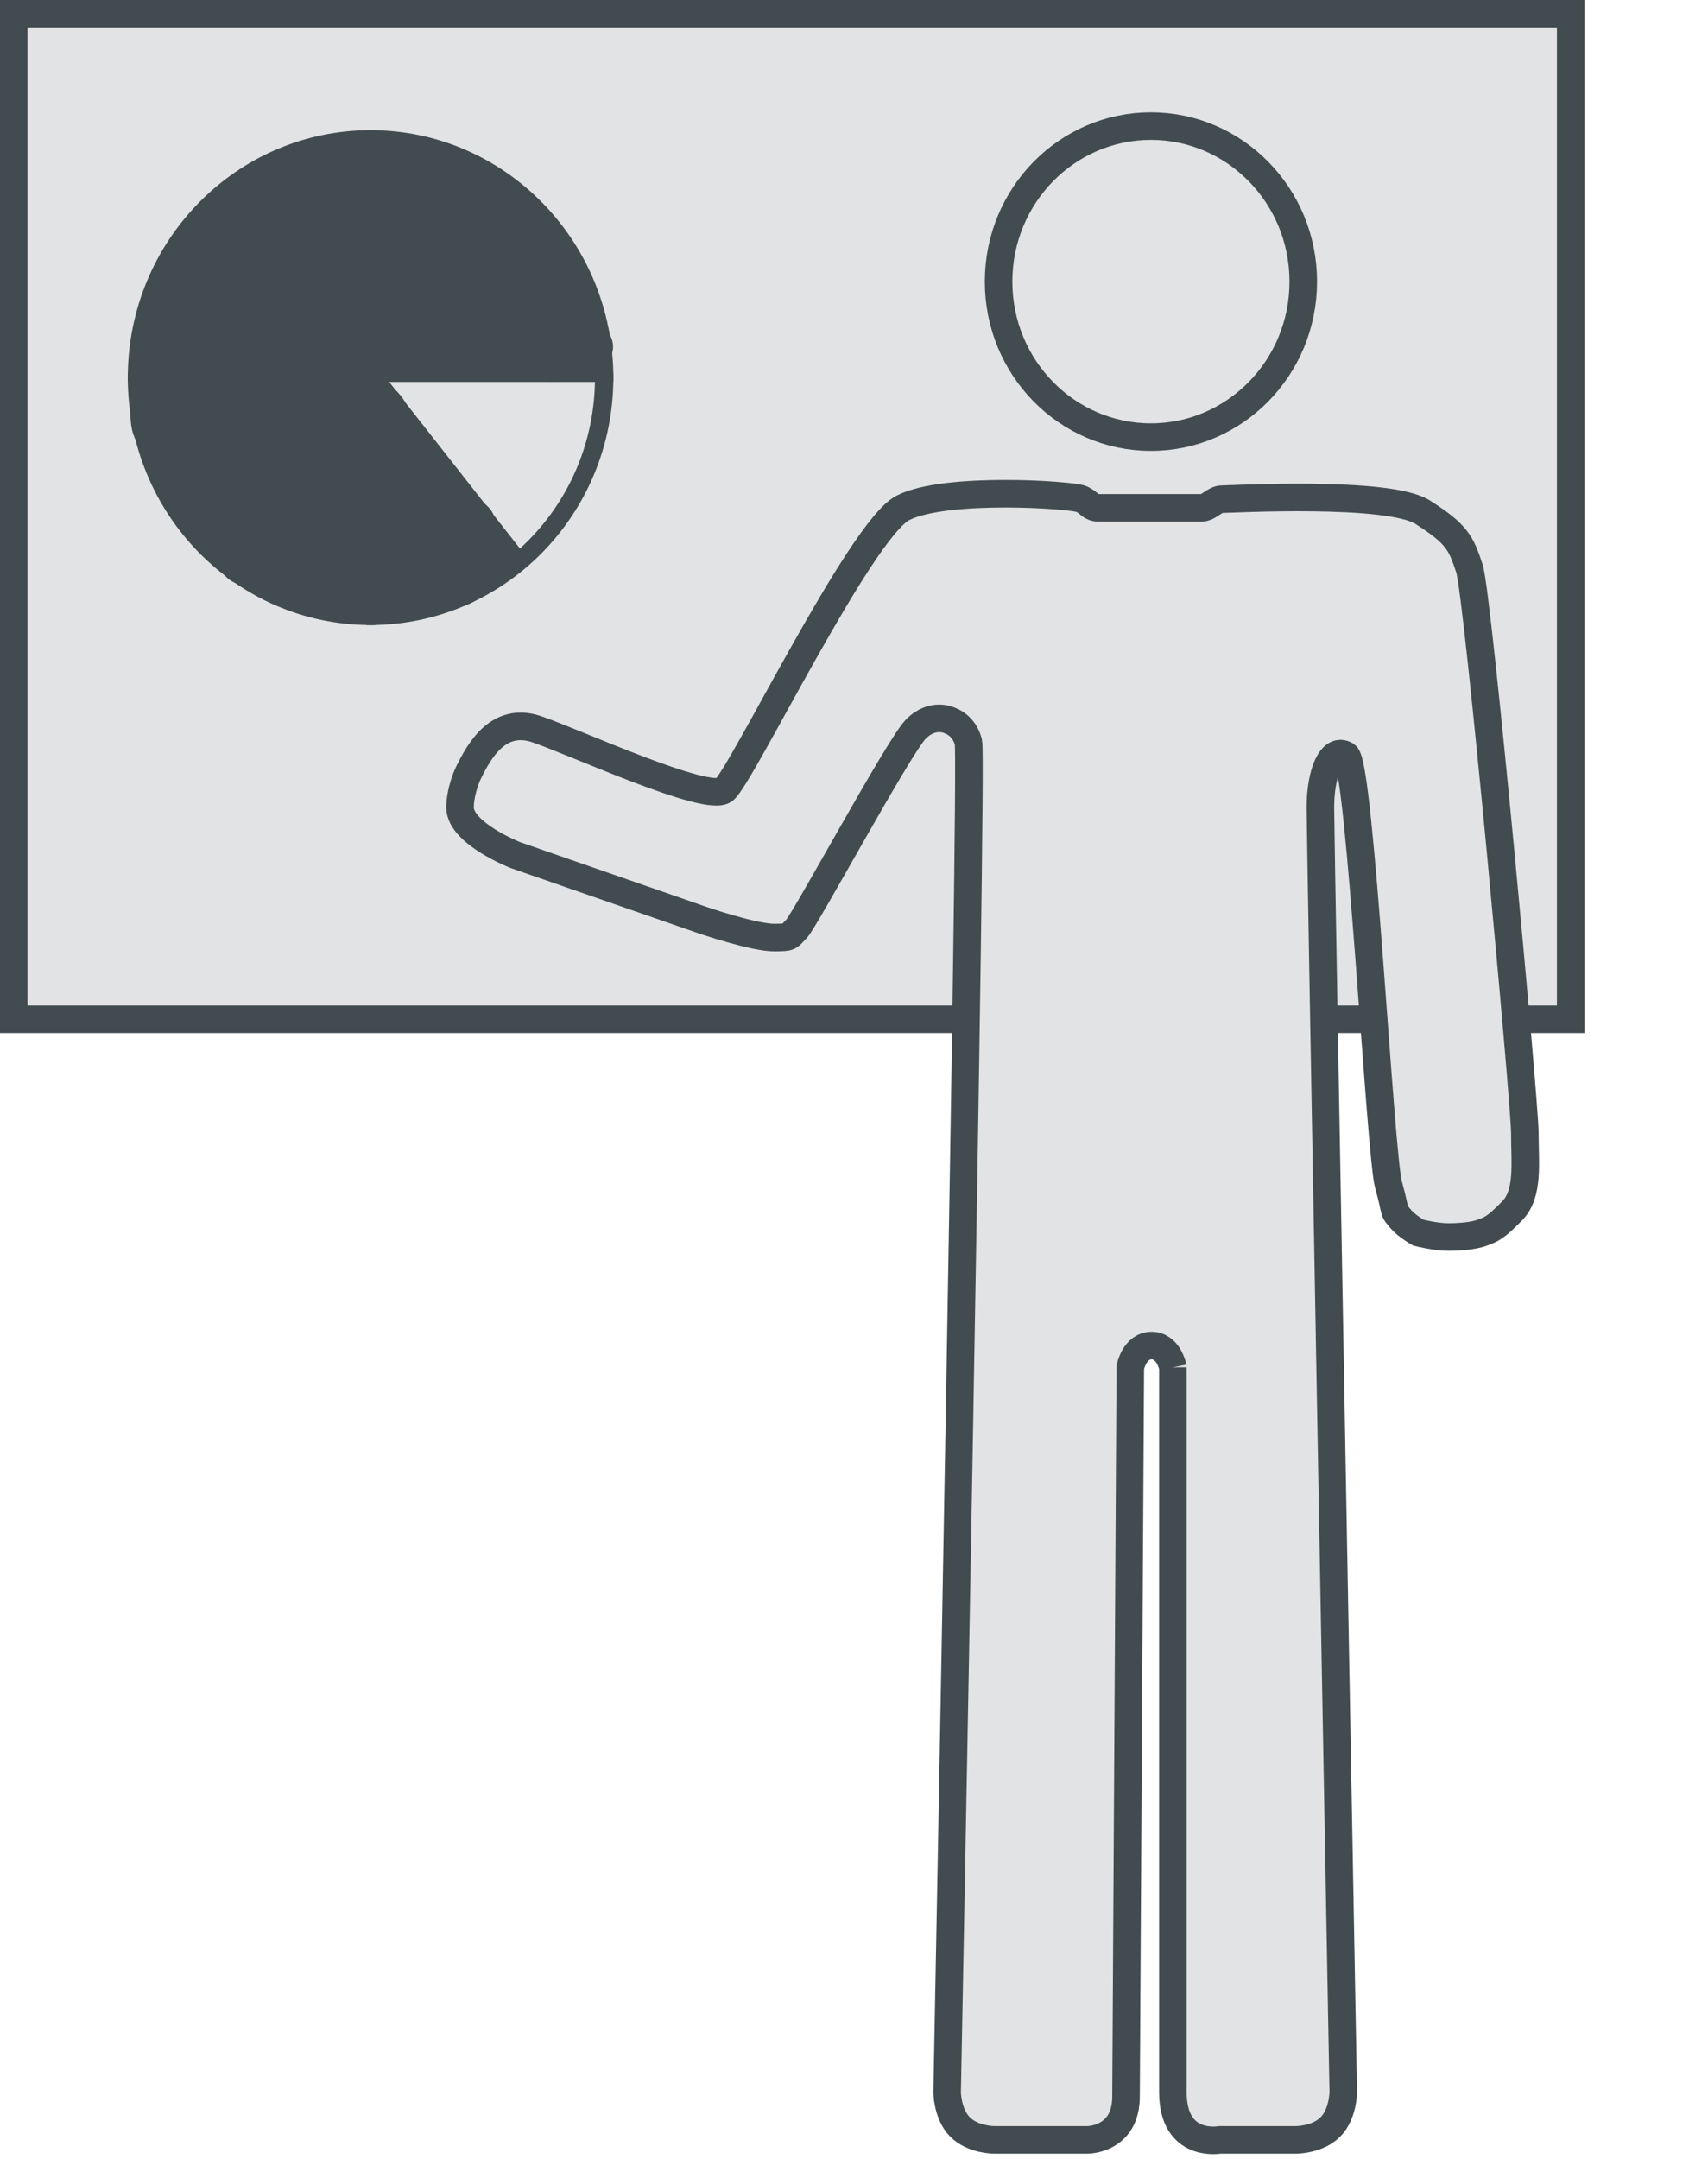 <svg width="186" height="235" viewBox="0 0 186 235" fill="none" xmlns="http://www.w3.org/2000/svg">
<rect x="1.5" y="1.5" width="169.548" height="109.457" fill="#E1E3E5" stroke="#424B50" stroke-width="3"/>
<path d="M65.793 41.108C65.793 55.448 54.386 67.041 40.354 67.041C26.322 67.041 14.915 55.448 14.915 41.108C14.915 26.768 26.322 15.175 40.354 15.175C54.386 15.175 65.793 26.768 65.793 41.108Z" fill="#E1E3E5" stroke="#424B50" stroke-width="2"/>
<path d="M21.375 53.488C21.375 52.687 21.593 51.673 21.021 51.09C20.639 50.701 20.255 50.246 19.941 49.792C19.346 48.93 19.133 49.339 19.312 50.161C19.385 50.494 20.1 52.328 20.1 51.784C20.1 50.621 19.64 49.35 19.18 48.295C18.295 46.268 18.872 44.068 18.109 42.047C17.939 41.598 17.792 40.736 17.878 40.252C17.964 39.774 17.918 38.734 17.312 39.693C16.613 40.8 16.754 41.959 16.754 43.228C16.754 44.17 16.427 46.675 17.392 47.195C18.616 47.855 20.463 43.763 20.791 43.192C22.912 39.488 25.173 35.786 27.004 31.921C27.015 31.897 27.756 30.162 27.464 30.731C26.866 31.897 26.504 33.072 26.402 34.383C26.199 36.986 26.314 39.626 26.314 42.236C26.314 42.412 26.426 45.3 26.73 44.824C27.675 43.342 28.247 41.487 28.836 39.837C29.407 38.239 29.034 39.313 28.694 40.243C27.919 42.371 27.688 44.756 27.756 47.015C27.783 47.905 28.318 49.341 28.942 47.763C29.984 45.129 30.059 41.543 29.402 38.81C29.335 38.53 28.217 35.514 27.623 36.88C27.098 38.09 27.118 39.737 27.11 41.028C27.1 42.614 27.088 44.203 27.11 45.788C27.117 46.316 27.442 46.812 27.429 45.987C27.412 44.942 26.842 44.381 25.836 44.274C23.648 44.04 23.341 47.316 22.844 48.944C22.602 49.738 22.343 50.507 22.136 51.306C22.029 51.716 22.012 49.727 22.012 49.512C22.012 48.047 21.953 46.566 22.03 45.103C22.071 44.317 22.776 42.154 22.304 41.433C22.217 41.3 21.072 41.656 20.826 41.632C20.302 41.581 19.741 40.907 19.472 40.496C18.974 39.736 18.188 38.361 18.188 40.018C18.188 40.883 18.188 41.749 18.188 42.615" stroke="#424B50" stroke-width="5" stroke-linecap="round"/>
<path d="M27.748 40.18C30.547 37.548 33.472 34.863 35.802 31.777C37.505 29.522 35.052 31.131 34.2 31.831C31.986 33.65 29.589 35.247 27.279 36.934C25.768 38.037 24.251 39.155 22.782 40.315C22.525 40.518 21.456 41.758 21.57 40.757C21.653 40.029 23.055 37.258 22.455 36.646C21.957 36.139 20.6 38.593 20.419 38.882C20.35 38.993 19.836 39.931 19.808 39.72C19.722 39.058 20.551 38.372 20.897 37.908C21.741 36.778 22.447 35.412 23.402 34.392C25.361 32.299 27.222 30.127 29.695 28.657C31.54 27.561 34.037 26.495 36.192 26.385C38.073 26.289 40.06 26.35 41.918 26.628C42.996 26.79 48.41 28.116 46.547 29.802C45.587 30.671 44.524 31.342 43.485 32.065C40.985 33.804 38.838 35.698 36.74 37.908C36.636 38.018 34.919 40.378 35.324 40.496C36.757 40.913 37.678 37.815 38.9 37.746C41.132 37.619 43.394 37.242 45.556 36.646C45.979 36.529 46.622 36.461 46.954 36.123C47.103 35.971 47.013 35.631 47.096 35.438C47.747 33.912 49.42 32.693 49.565 30.92C49.664 29.715 49.586 28.194 48.176 27.882C47.585 27.751 46.905 27.846 46.299 27.846C44.717 27.846 43.276 27.403 41.732 27.034C39.368 26.469 37.106 26.223 34.678 26.223C32.497 26.223 30.532 26.124 28.509 27.07C25.177 28.629 22.826 31.369 20.348 34.013C19.317 35.114 18.425 36.768 17.905 38.197C17.351 39.722 17.349 38.351 17.551 37.421C17.712 36.684 18.348 36.008 18.348 35.23C18.348 34.557 18.795 33.395 19.145 32.841C19.591 32.134 19.875 31.333 20.295 30.605C20.66 29.973 21.221 29.456 21.534 28.738C21.798 28.134 22.326 27.33 22.738 26.791C24.884 23.98 27.767 21.722 31.129 20.669C33.127 20.042 35.123 19.258 37.227 18.928C38.832 18.677 43.71 18.595 42.086 18.595" stroke="#424B50" stroke-width="5" stroke-linecap="round"/>
<path d="M42.086 18.595C38.374 18.595 35.22 20.364 31.757 21.498C31.678 21.524 27.706 22.611 28.42 23.265C29.131 23.917 31.498 22.24 31.96 22.021C34.4 20.867 37.596 20.525 40.263 20.957C40.829 21.049 43.616 21.451 42.21 22.291C39.137 24.129 35.498 22.715 32.226 23.635C30.866 24.017 29.2 25.151 28.225 23.662C27.85 23.089 27.764 22.128 27.916 21.435C28.117 20.511 28.927 20.554 29.624 20.344C31.13 19.889 32.797 19.675 34.279 18.919C35.114 18.494 36.157 18.161 37.067 17.955C37.563 17.843 38.367 18.079 38.9 18.108C40.75 18.207 42.096 19.251 43.838 19.695C44.637 19.898 45.425 20.046 46.219 20.299C46.41 20.36 47.813 20.709 47.184 21.029" stroke="#424B50" stroke-width="5" stroke-linecap="round"/>
<path d="M42.405 20.056C42.112 20.018 41.591 18.726 41.608 18.433C41.655 17.622 42.7 17.784 43.281 17.784C43.954 17.784 44.398 18.276 44.954 18.559C45.565 18.87 46.455 18.881 47.113 19.073C47.421 19.163 47.464 19.443 47.742 19.569C48.156 19.756 48.537 19.949 48.972 20.092C49.931 20.406 50.808 20.777 51.725 21.192C52.426 21.509 52.837 22.219 53.486 22.58C54.058 22.898 54.583 23.373 55.07 23.869C56.157 24.976 57.035 26.26 58.177 27.359C59.237 28.379 61.111 29.067 61.204 30.767C61.272 32.011 61.682 33.411 61.682 34.662C61.682 35.379 61.842 36.1 61.842 36.853C61.842 37.205 61.818 37.666 61.594 37.079C61.249 36.177 61.15 35.219 60.85 34.302C60.147 32.152 58.121 30.986 56.301 29.956C53.478 28.358 51.318 25.914 48.857 23.797C46.915 22.127 44.868 20.543 42.245 20.543C41.806 20.543 41.795 21.124 42.121 21.354C43.198 22.113 44.252 22.892 45.29 23.716C46.713 24.847 48.154 25.975 49.636 27.025C50.264 27.47 50.673 27.885 49.539 27.485C47.388 26.727 45.637 25.77 43.272 25.736C42.562 25.726 39.371 25.218 39.227 26.394C39.114 27.316 39.622 27.745 40.431 28.08C41.107 28.361 41.872 28.438 42.582 28.585C44.004 28.88 45.337 29.479 46.706 29.956C48.607 30.617 51.365 31.516 52.442 33.436C53.22 34.823 49.85 34.812 49.211 34.834C44.527 34.993 39.698 36.251 35.342 37.944C33.734 38.569 31.652 40.031 31.093 41.767C30.226 44.461 30.615 47.602 30.615 50.405C30.615 51.337 30.356 51.167 30.544 50.234C31.067 47.646 31.94 45.282 32.846 42.813C33.062 42.224 33.483 40.754 33.483 42.2C33.483 44.063 33.483 45.927 33.483 47.79C33.483 48.011 33.555 49.664 33.571 49.648C33.914 49.298 34.112 48.631 34.279 48.187C34.976 46.334 35.623 44.54 36.545 42.777C37.392 41.159 38.357 39.609 39.183 37.98C39.189 37.969 39.716 36.846 39.82 37.205C40.179 38.439 39.197 40.118 38.829 41.244C38.198 43.172 38.341 45.456 36.829 46.997" stroke="#424B50" stroke-width="5" stroke-linecap="round"/>
<path d="M38.74 44.4C38.237 45.041 38.435 47.631 38.661 48.457C38.885 49.279 39.34 49.714 39.776 50.405C40.508 51.565 40.811 52.917 41.21 54.228C41.487 55.139 41.608 56.178 41.608 57.131C41.608 57.268 41.721 58.665 41.599 58.727C41.541 58.757 40.526 55.913 40.458 55.724C39.613 53.397 38.76 51.239 37.661 49.016C37.55 48.792 36.524 46.48 36.51 47.105C36.478 48.57 36.51 50.039 36.51 51.505C36.51 53.262 36.416 55.042 36.634 56.788C36.819 58.271 35.501 55.211 35.395 54.985C35.155 54.476 32.772 50.001 32.084 50.675C31.362 51.384 32.274 53.939 32.492 54.715C32.587 55.056 33 56.389 32.996 56.356C32.796 54.524 31.502 52.937 30.438 51.532C29.688 50.541 28.887 49.572 27.978 48.728C27.726 48.495 27.13 47.844 26.738 47.844C26.381 47.844 26.987 50.429 27.039 50.648C27.304 51.751 27.585 52.83 27.818 53.939C27.979 54.703 27.399 52.432 27.101 51.712C26.96 51.371 25.268 48.478 24.959 49.611C24.507 51.271 25.198 53.116 25.198 54.787C25.198 55.33 25.339 56.11 25.189 56.644C25.097 56.973 24.534 55.919 24.481 55.842C24.037 55.188 23.701 55.274 22.968 55.274C22.78 55.274 21.552 54.777 21.552 54.868C21.552 55.064 22.488 55.596 22.649 55.761C22.964 56.081 23.521 56.457 23.924 56.698C24.62 57.115 25.041 57.893 25.836 58.321C26.157 58.495 26.663 58.948 26.916 59.205C27.283 59.579 27.711 59.691 28.031 60.016C28.349 60.34 28.669 60.667 28.987 60.99C29.278 61.287 29.77 61.335 30.102 61.639C30.874 62.348 32.049 62.487 32.925 62.983C33.719 63.432 34.895 63.825 35.793 64.029C36.888 64.277 38.314 64.362 39.449 64.362C41.307 64.362 43.166 64.362 45.025 64.362C45.974 64.362 46.873 63.875 47.857 63.875C49.096 63.875 51.327 63.483 51.327 61.766C51.327 61.661 49.1 60.679 48.76 60.197C47.347 58.199 45.658 56.413 44.201 54.444C44.179 54.414 43.211 52.802 43.077 53.47C42.993 53.892 43.042 54.358 43.042 54.787C43.042 56.576 43.402 58.125 43.918 59.809C44.008 60.103 44.713 61.642 44.44 61.892C43.891 62.395 42.834 61.279 42.245 61.279C39.862 61.279 37.349 61.311 35.235 59.98C33.925 59.155 32.87 58.39 31.695 57.384C30.903 56.705 30.206 55.848 29.5 55.075C28.844 54.357 27.893 53.599 27.464 52.677C27.219 52.149 29.53 53.695 29.819 53.777C31.656 54.297 33.371 55.207 35.2 55.761C36.944 56.288 38.713 56.512 40.502 56.816C41.76 57.029 43.754 56.916 44.865 57.636C45.433 58.004 45.897 58.541 46.476 58.916C47.209 59.392 48.054 59.568 48.698 60.224C48.989 60.521 49.288 61.258 49.804 61.107C49.986 61.054 49.927 59.773 49.884 59.575C49.619 58.359 49.483 57.346 48.707 56.329C48.434 55.972 48.238 55.376 48.016 54.949C47.771 54.477 47.328 54.06 47.025 53.615C46.305 52.555 45.42 51.703 44.83 50.567C44.31 49.568 43.684 48.648 43.166 47.646C42.491 46.339 42.167 44.604 40.812 43.913" stroke="#424B50" stroke-width="5" stroke-linecap="round"/>
<path d="M52.324 61.842C52.287 61.461 51.828 61.123 51.626 60.814C51.512 60.64 51.332 60.47 51.25 60.282C51.17 60.098 50.897 59.958 50.767 59.805C50.489 59.48 50.224 59.156 49.961 58.82C49.674 58.455 49.366 58.139 49.125 57.738C48.655 56.954 48.175 56.173 47.675 55.41C47.512 55.16 47.105 54.368 47.198 54.653C47.347 55.109 47.878 55.399 48.254 55.659C49.066 56.22 49.834 57.111 50.31 57.984C50.478 58.292 50.844 58.616 51.116 58.832C51.562 59.188 51.803 59.678 52.163 60.091C52.496 60.472 52.822 60.837 53.184 61.185C53.436 61.428 53.477 61.207 53.345 60.966C53.233 60.763 52.992 60.376 52.784 60.255C52.614 60.156 52.465 59.906 52.324 59.763C52.045 59.478 51.726 59.257 51.45 58.975C51.093 58.611 50.809 58.203 50.414 57.875C50.169 57.67 49.97 57.399 49.8 57.124C49.458 56.572 48.993 56.004 48.767 55.385C48.51 54.68 48.176 54.218 47.732 53.665C47.342 53.18 46.829 52.825 46.458 52.321C46.226 52.007 45.985 51.656 45.801 51.309C45.669 51.058 45.415 50.63 45.452 51.233C45.488 51.817 46.146 52.27 46.547 52.607C47.5 53.406 48.379 54.266 49.251 55.154C49.752 55.665 50.287 56.287 50.955 56.589C51.135 56.67 51.55 57.114 51.411 56.972" stroke="#424B50" stroke-width="5" stroke-linecap="round"/>
<path d="M41.746 41.581L56.589 60.481" stroke="#424B50"/>
<path d="M41.11 38.638C41.097 38.537 42.249 38.587 42.446 38.587C42.656 38.587 42.866 38.587 43.077 38.587C44.013 38.587 44.863 38.419 45.79 38.243C46.638 38.083 47.544 37.978 48.407 37.978C48.453 37.978 48.666 37.972 48.633 37.99C48.359 38.139 48.107 38.33 47.834 38.48C47.667 38.572 47.481 38.608 47.309 38.511C46.98 38.325 47.495 38.276 47.671 38.243C47.943 38.193 48.252 38.232 48.528 38.232C48.703 38.232 48.877 38.232 49.051 38.232C49.262 38.232 49.166 38.531 49.051 38.531C49.001 38.531 49.094 38.437 49.126 38.435C49.225 38.429 49.325 38.435 49.425 38.435C49.59 38.435 49.756 38.435 49.922 38.435C50.265 38.435 50.529 38.536 50.868 38.536C51.679 38.536 52.477 38.638 53.288 38.638C54.463 38.638 55.626 38.773 56.798 38.79C56.911 38.792 58.53 38.885 58.53 38.863C58.53 38.689 58.412 38.471 58.361 38.305C58.233 37.884 58.097 37.464 57.96 37.046C57.832 36.655 57.516 36.017 57.125 35.854C56.62 35.644 56.001 35.763 55.49 35.871C55.089 35.956 54.894 35.971 54.699 35.564C54.479 35.104 54.276 34.637 54.107 34.155C53.859 33.444 53.965 32.821 53.955 32.095C53.951 31.767 53.77 31.428 54.132 31.87C54.449 32.257 54.735 32.615 55.161 32.895C56.119 33.526 57.13 34.078 58.09 34.707C58.817 35.183 59.471 35.636 60.002 36.33C60.13 36.498 60.174 36.804 60.239 37.004C60.351 37.346 60.212 37.038 60.084 36.846C59.049 35.292 57.989 33.689 56.765 32.281C56.356 31.81 55.84 31.167 55.211 30.991C55.13 30.968 54.952 31.081 54.84 31.081C54.474 31.081 54.115 30.997 53.756 30.929C53.559 30.891 52.959 30.878 53.158 30.878" stroke="#424B50" stroke-width="5" stroke-linecap="round"/>
<path d="M42.305 37.725C42.657 37.725 43.009 37.722 43.361 37.725C43.696 37.728 44.294 37.749 44.584 37.939C44.755 38.051 44.856 38.054 45.054 38.119C45.224 38.175 45.611 38.192 45.641 38.435C45.654 38.546 45.684 38.736 45.79 38.79" stroke="#424B50" stroke-width="5" stroke-linecap="round"/>
<path d="M63.116 34.631C63.116 34.977 63.363 35.312 63.453 35.645C63.539 35.959 63.75 36.219 63.852 36.519C63.967 36.857 63.969 37.249 64.162 37.561C64.207 37.635 64.285 37.704 64.258 37.798C64.227 37.91 64.078 37.775 64.062 37.725" stroke="#424B50" stroke-width="5" stroke-linecap="round"/>
<path d="M60.178 38.942C60.178 39.075 60.087 39.043 59.979 39.043" stroke="#424B50" stroke-width="5" stroke-linecap="round"/>
<path d="M78.853 85.997C80.708 84.579 93.696 57.646 98.334 55.284C102.972 52.921 116.887 53.866 117.815 54.339C118.743 54.811 118.743 55.284 119.67 55.284H130.803C131.73 55.284 132.194 54.339 133.122 54.339C134.05 54.339 151.212 53.394 154.923 55.756C158.633 58.119 159.097 59.064 160.025 61.899C160.952 64.734 166.055 120.018 166.055 123.325C166.055 126.633 166.519 129.94 164.663 131.83C162.808 133.72 162.406 133.817 161.416 134.193C160.551 134.522 159.097 134.665 157.706 134.665C156.314 134.665 154.459 134.193 154.459 134.193C154.459 134.193 153.2 133.469 152.603 132.775C151.584 131.589 152.139 132.303 151.212 128.995C150.284 125.688 148.135 83.162 146.573 82.217C145.012 81.272 143.79 84.107 143.79 87.887C143.79 91.667 146.28 227.75 146.28 227.75C146.28 227.75 146.28 230.113 144.888 231.53C143.497 232.948 141.178 232.948 141.178 232.948H136.075H132.828C132.828 232.948 127.726 233.893 127.726 227.75V148.841C127.726 148.841 127.262 146.478 125.407 146.478C123.552 146.478 123.088 148.841 123.088 148.841L122.624 228.223C122.624 232.948 118.449 232.948 118.449 232.948H108.245C108.245 232.948 105.926 232.948 104.534 231.53C103.143 230.113 103.143 227.75 103.143 227.75C103.143 227.75 105.926 82.689 105.462 80.799C104.998 78.909 103.436 78.437 103.436 78.437C103.436 78.437 101.581 77.492 99.725 79.382C97.87 81.271 87.666 100.172 86.738 101.117C85.81 102.062 86.088 102.026 84.419 102.062C82.179 102.111 76.534 100.172 76.534 100.172L56.125 93.085C56.125 93.085 50.095 90.722 50.095 87.887C50.095 86.649 50.559 85.052 51.022 84.107C52.182 81.744 54.269 77.964 58.444 79.382C62.618 80.799 76.997 87.414 78.853 85.997Z" fill="#E1E3E5"/>
<path d="M119.67 55.284C118.743 55.284 118.743 54.811 117.815 54.339C116.887 53.866 102.972 52.921 98.334 55.284C93.696 57.646 80.708 84.579 78.853 85.997C76.997 87.414 62.618 80.799 58.444 79.382C54.269 77.964 52.182 81.744 51.022 84.107C50.559 85.052 50.095 86.649 50.095 87.887C50.095 90.722 56.125 93.085 56.125 93.085L76.534 100.172C76.534 100.172 82.179 102.111 84.419 102.062C86.088 102.026 85.81 102.062 86.738 101.117C87.666 100.172 97.87 81.271 99.725 79.382C101.581 77.492 103.436 78.437 103.436 78.437C103.436 78.437 104.998 78.909 105.462 80.799C105.926 82.689 103.143 227.75 103.143 227.75C103.143 227.75 103.143 230.113 104.534 231.53C105.926 232.948 108.245 232.948 108.245 232.948H118.449C118.449 232.948 122.624 232.948 122.624 228.223L123.088 148.841C123.088 148.841 123.552 146.478 125.407 146.478C127.262 146.478 127.726 148.841 127.726 148.841M119.67 55.284C120.598 55.284 129.875 55.284 130.803 55.284M119.67 55.284H130.803M130.803 55.284C131.73 55.284 132.194 54.339 133.122 54.339C134.05 54.339 151.212 53.394 154.923 55.756C158.633 58.119 159.097 59.064 160.025 61.899C160.952 64.734 166.055 120.018 166.055 123.325C166.055 126.633 166.519 129.94 164.663 131.83C162.808 133.72 162.406 133.817 161.416 134.193C160.551 134.522 159.097 134.665 157.706 134.665C156.314 134.665 154.459 134.193 154.459 134.193C154.459 134.193 153.2 133.469 152.603 132.775C151.584 131.589 152.139 132.303 151.212 128.995C150.284 125.688 148.135 83.162 146.573 82.217C145.012 81.272 143.79 84.107 143.79 87.887C143.79 91.667 146.28 227.75 146.28 227.75C146.28 227.75 146.28 230.113 144.888 231.53C143.497 232.948 141.178 232.948 141.178 232.948H136.075H132.828C132.828 232.948 127.726 233.893 127.726 227.75M127.726 227.75C127.726 221.607 127.726 148.841 127.726 148.841M127.726 227.75V148.841" stroke="#424B50" stroke-width="3"/>
<path d="M141.925 30.658C141.925 40.033 134.471 47.586 125.335 47.586C116.199 47.586 108.745 40.033 108.745 30.658C108.745 21.283 116.199 13.73 125.335 13.73C134.471 13.73 141.925 21.283 141.925 30.658Z" fill="#E1E3E5" stroke="#424B50" stroke-width="3"/>
<line x1="40.39" y1="14.175" x2="40.39" y2="68.041" stroke="#424B50"/>
<line x1="13.915" y1="41.081" x2="66.793" y2="41.081" stroke="#424B50"/>
<path d="M40.818 41.108L56.588 60.954" stroke="#424B50"/>
<path d="M40.812 40.992C40.537 41.02 38.44 42.236 38.617 41.605C38.869 40.705 39.641 40.065 40.21 39.369C40.257 39.311 41.478 37.764 41.033 37.764C40.294 37.764 39.12 39.443 38.749 40.009C38.584 40.262 37.703 41.82 38.139 40.757C38.533 39.797 39.391 39.157 39.82 38.233C39.947 37.959 39.393 38.155 39.342 38.169C38.461 38.422 37.784 38.952 37.077 39.522C36.832 39.719 35.176 41.42 34.855 41.289C34.726 41.237 35.524 40.033 35.554 39.982C36.142 38.987 36.544 37.943 36.988 36.88C37.695 35.185 35.529 37.959 35.324 38.251C34.764 39.048 34.27 39.889 33.66 40.649C33.03 41.433 34.02 40.281 34.12 40.162C35.484 38.554 36.958 36.736 37.988 34.87C38.86 33.291 35.484 37.441 34.191 38.683C33.755 39.103 33.333 39.564 33.111 40.144C32.845 40.842 34.347 39.332 34.935 38.882C38.295 36.308 41.825 33.964 45.379 31.678C47.77 30.139 50.192 28.462 52.814 27.341C53.819 26.911 52.467 28.144 52.336 28.279C51.394 29.246 50.434 30.194 49.503 31.173C48.015 32.739 46.392 34.366 45.299 36.258C45.192 36.443 44.896 37.118 45.149 36.502C45.414 35.852 45.69 35.166 45.724 34.455C45.832 32.198 42.245 35.058 41.768 35.474C40.619 36.473 37.46 39.789 38.528 38.702C39.35 37.864 40.882 36.501 41.104 35.257C41.161 34.934 40.501 35.522 40.263 35.744C39.562 36.399 39.008 37.175 38.449 37.953C38.448 37.953 37.84 38.835 37.891 38.846C38.141 38.897 38.781 38.233 38.838 38.178C39.787 37.281 40.636 36.256 41.413 35.203C41.947 34.481 46.8 26.973 42.971 28.314C41.402 28.864 40.067 30.103 38.829 31.182C37.406 32.422 35.999 33.732 34.713 35.122C34.345 35.521 33.626 36.118 33.519 36.7C33.472 36.953 35.27 35.507 35.297 35.483C36.663 34.266 37.989 32.994 39.272 31.687C40.032 30.912 40.297 30.338 39.307 31.434C38.403 32.435 37.602 33.552 36.785 34.626C36.361 35.182 35.888 35.791 35.749 36.502C35.642 37.044 36.365 36.476 36.475 36.393C37.378 35.708 38.3 34.907 38.944 33.959C39.37 33.331 39.208 33.284 38.705 33.797C37.953 34.563 37.288 35.435 36.608 36.267C36.145 36.832 35.704 37.41 35.271 37.998C34.915 38.481 36.114 36.983 36.138 36.952C37.086 35.765 38.053 34.582 38.926 33.337C38.956 33.295 39.756 31.942 39.555 32.047C38.598 32.548 37.764 33.71 37.023 34.464C35.503 36.013 33.954 37.527 32.403 39.044C30.945 40.471 28.678 42.177 27.942 44.202C27.843 44.475 28.248 43.709 28.385 43.453C29.969 40.487 31.712 37.601 33.448 34.725C34.732 32.597 36.054 30.482 37.041 28.188C37.057 28.152 37.967 26.111 37.262 26.71C35.589 28.13 34.487 30.49 33.359 32.354C32.98 32.981 32.691 33.606 32.456 34.301C32.452 34.314 32.236 34.916 32.244 34.915C32.558 34.851 33.066 34.114 33.262 33.905C34.416 32.671 35.338 31.239 36.448 29.965C37.418 28.852 38.444 27.746 39.59 26.818C40.429 26.139 39.401 27.239 39.254 27.404C37.66 29.201 35.949 30.918 34.28 32.642C33.997 32.935 33.139 33.796 33.456 33.544C34.146 32.997 34.718 32.257 35.377 31.669C36.766 30.43 38.277 29.302 39.891 28.387C40.702 27.927 42.002 27.122 42.998 27.224C43.714 27.297 42.684 29.233 42.573 29.487C42.094 30.584 41.974 31.83 41.608 32.967C41.462 33.421 41.232 34.143 40.9 34.5C40.673 34.744 40.192 35.539 40.192 35.203C40.192 34.823 40.649 34.289 40.812 33.977C41.247 33.142 41.523 32.311 41.688 31.38C41.948 29.912 43.181 25.767 41.387 24.888C38.98 23.709 36.104 26.207 34.528 27.765C32.489 29.778 30.529 32.003 28.739 34.247C27.55 35.738 26.255 37.413 25.393 39.134C24.699 40.521 27.14 36.576 28.11 35.374C31.222 31.523 35.405 28.325 39.298 25.321C41.547 23.585 39.279 26.222 38.776 26.998C37.858 28.416 36.965 29.712 35.873 31.001C35.072 31.947 34.279 32.877 33.412 33.761C33.27 33.906 31.865 35.565 31.916 34.779C32.02 33.194 32.743 31.59 32.917 29.974C32.947 29.689 33.361 27.342 32.616 28.08C30.873 29.807 29.716 31.812 28.695 34.022C28.27 34.941 27.795 35.847 27.349 36.754C27.249 36.959 27.068 37.54 26.951 37.421" stroke="#424B50" stroke-width="3" stroke-linecap="round"/>
<path d="M25.677 56.734C25.755 56.095 26.85 57.442 26.916 57.708C27.067 58.327 26.951 59.099 26.951 59.737C26.951 60.138 27.036 60.562 26.792 60.873C26.333 61.457 26.381 60.843 26.473 60.467" stroke="#424B50" stroke-width="5" stroke-linecap="round"/>
<path d="M57.888 37.573C58.445 37.573 58.91 37.597 59.432 37.804C59.8 37.95 60.19 38.032 60.566 38.142C60.828 38.218 61.124 38.181 61.398 38.181C61.841 38.181 61.232 38.435 61.398 38.435C61.612 38.435 61.773 38.379 61.982 38.384C62.203 38.389 62.416 38.435 62.64 38.435C62.73 38.435 62.852 38.413 62.939 38.438C62.989 38.452 62.96 38.603 63.005 38.649C63.083 38.728 63.103 38.732 63.215 38.739C63.332 38.746 63.673 38.8 63.464 38.942" stroke="#424B50" stroke-width="5" stroke-linecap="round"/>
<path d="M56.096 24.285C56.106 24.211 56.205 24.412 56.22 24.437C56.305 24.57 56.434 24.666 56.514 24.792C56.67 25.039 56.872 25.184 57.081 25.389C57.275 25.58 57.434 25.795 57.565 26.034C57.601 26.101 57.689 26.334 57.689 26.313" stroke="#424B50" stroke-width="5" stroke-linecap="round"/>
<path d="M55.471 60.906C55.56 60.916 55.638 60.94 55.733 60.94" stroke="#424B50" stroke-linecap="round"/>
</svg>
